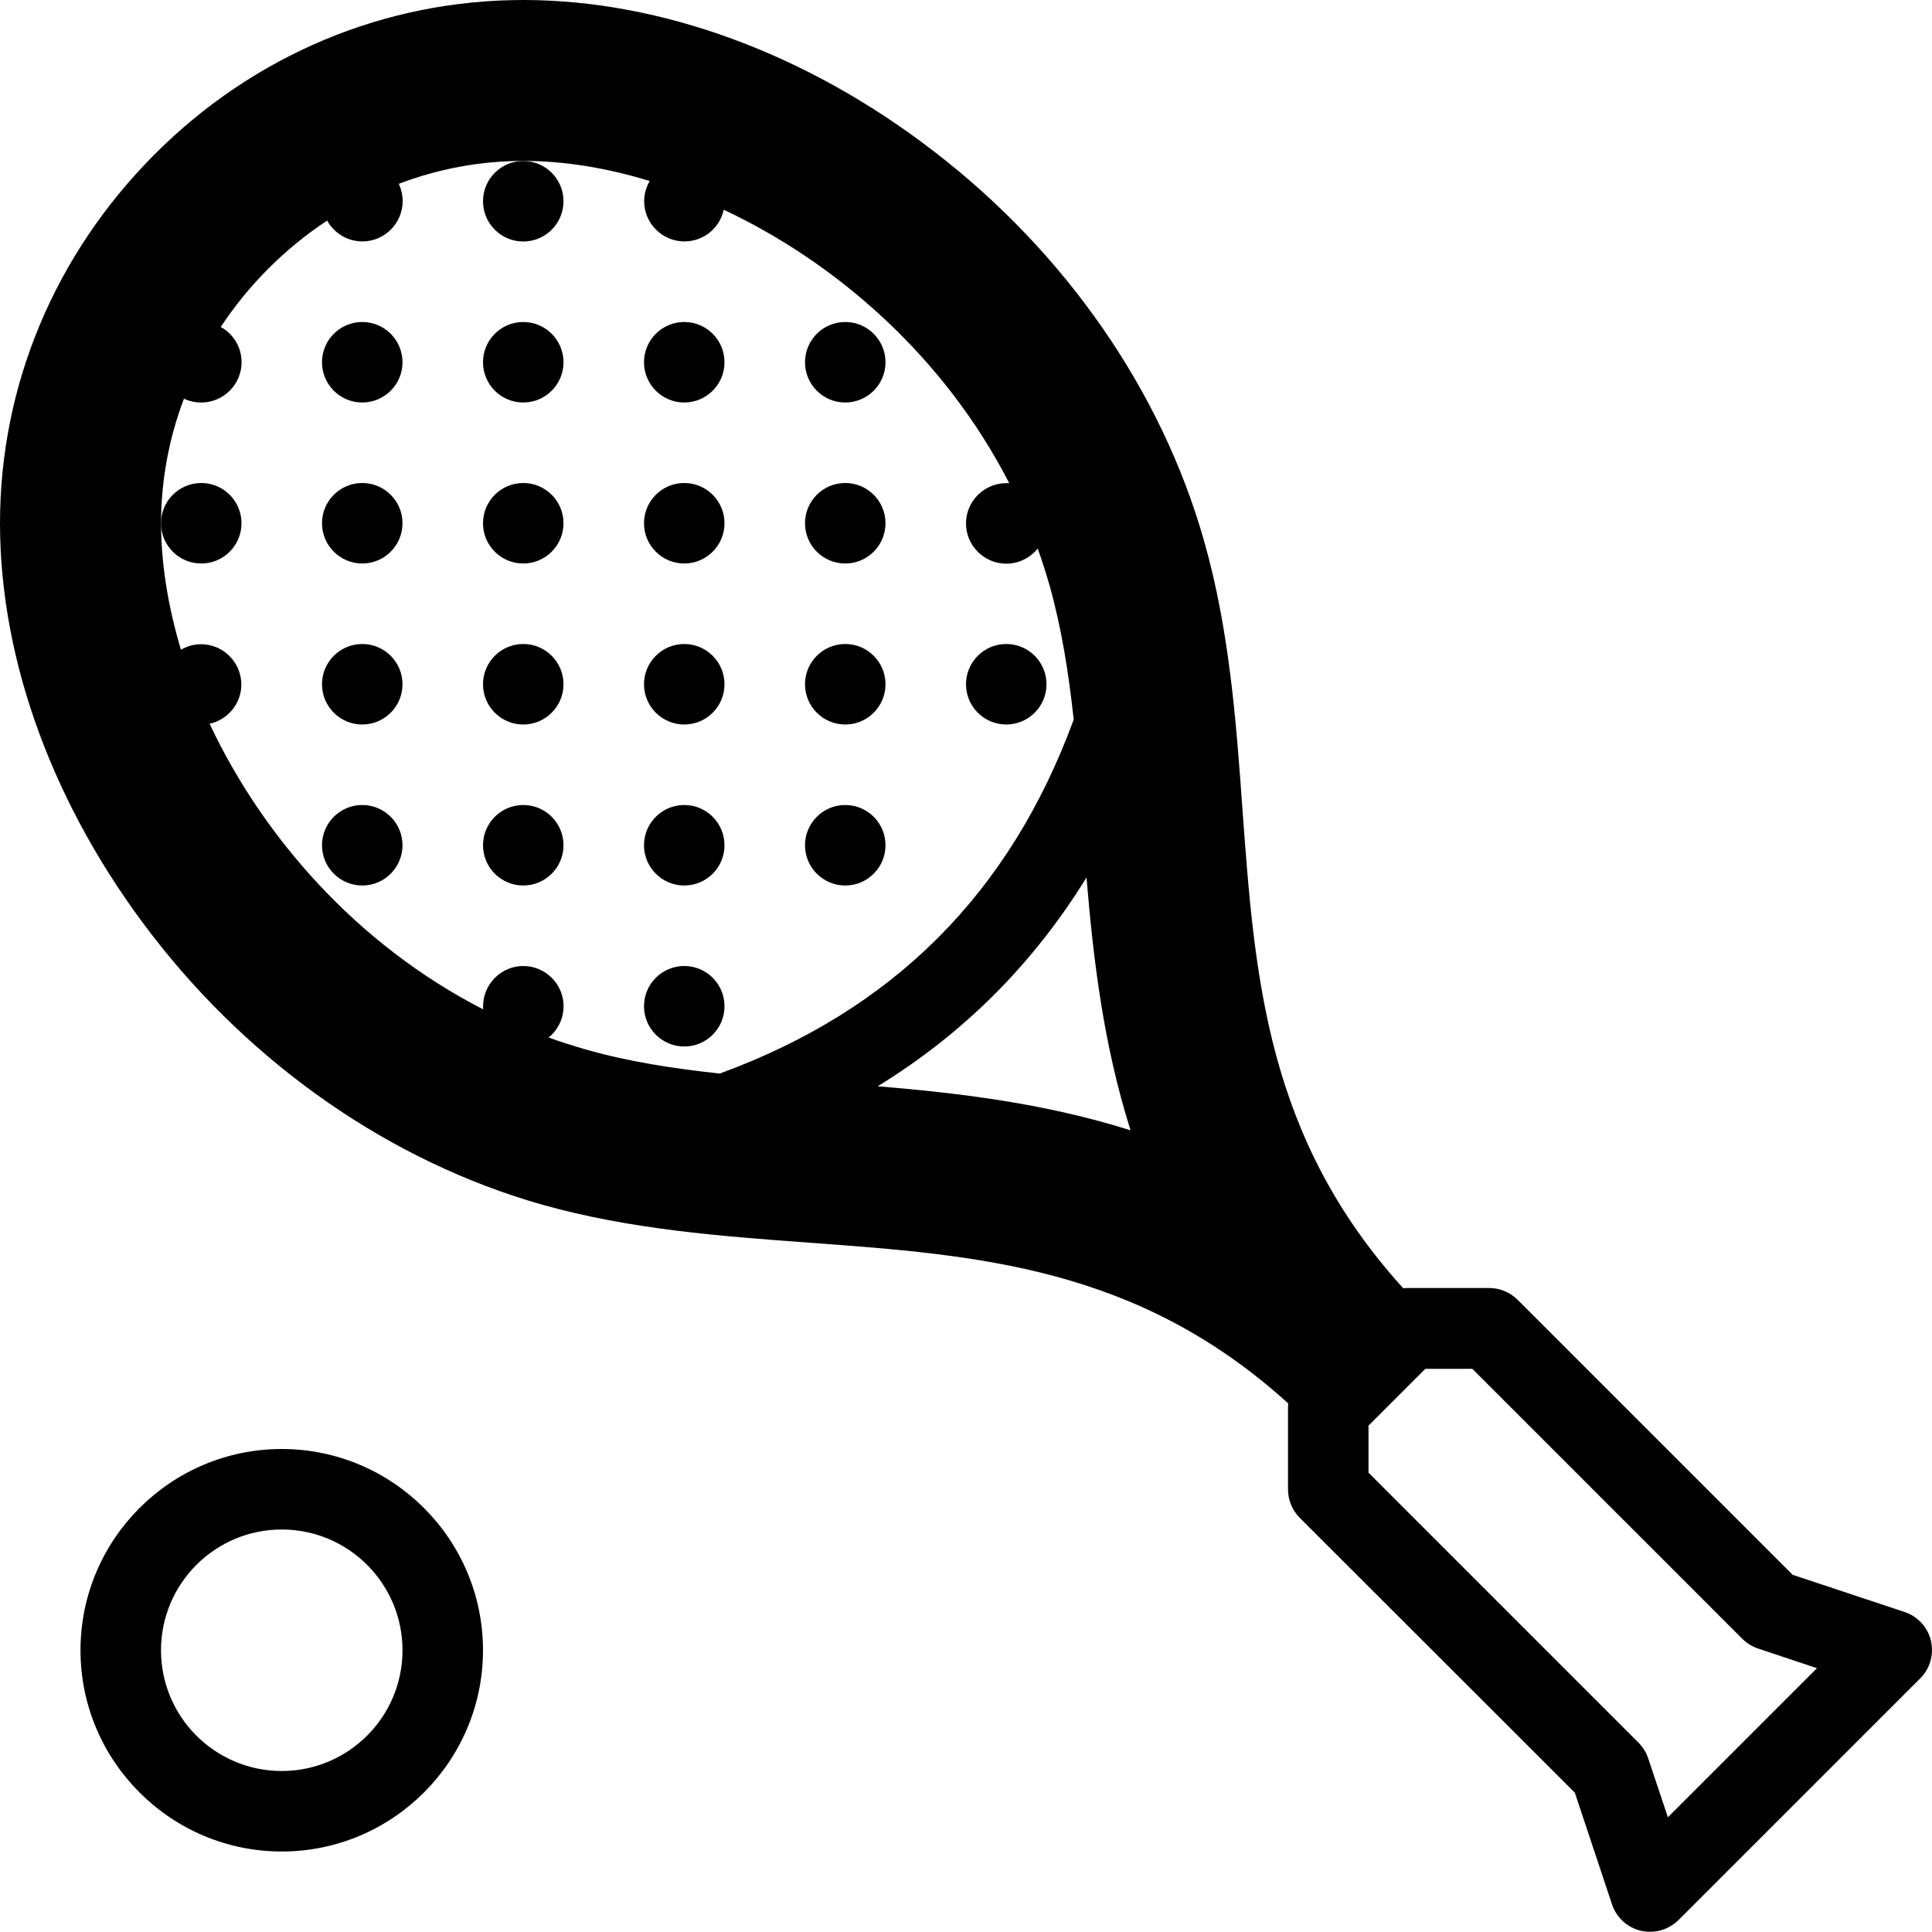 <svg version="1.1" xmlns="http://www.w3.org/2000/svg" width="24" height="24" viewBox="0 0 24 24" id="TennisIcon">
   <path d="M23.988 20.384c-0.041-0.169-0.166-0.306-0.328-0.359l-1.391-0.462-3.416-3.416c-0.094-0.094-0.222-0.147-0.353-0.147h-1c-0.022 0-0.047 0-0.069 0.003-1.7-1.875-1.844-3.859-1.997-5.953-0.078-1.091-0.162-2.222-0.475-3.325-0.528-1.866-1.719-3.584-3.353-4.841-1.575-1.216-3.391-1.884-5.106-1.884-1.719 0-3.347 0.681-4.581 1.919s-1.919 2.862-1.919 4.581c0 1.716 0.669 3.531 1.884 5.109 1.256 1.631 2.978 2.822 4.841 3.353 1.103 0.312 2.231 0.394 3.325 0.475 2.094 0.153 4.078 0.297 5.953 1.997-0.003 0.022-0.003 0.044-0.003 0.069v1c0 0.131 0.053 0.259 0.147 0.353l3.416 3.413 0.462 1.388c0.056 0.166 0.191 0.288 0.359 0.328 0.038 0.009 0.078 0.012 0.116 0.012 0.131 0 0.259-0.053 0.353-0.147l3-3c0.122-0.119 0.172-0.297 0.134-0.466zM6.813 12.891c0.112-0.091 0.188-0.231 0.188-0.391 0-0.275-0.225-0.5-0.5-0.5s-0.5 0.225-0.5 0.5c0 0.012 0 0.025 0 0.038-1.566-0.803-2.738-2.144-3.397-3.547 0.225-0.050 0.394-0.25 0.394-0.488 0-0.275-0.225-0.5-0.5-0.5-0.091 0-0.178 0.025-0.25 0.069-0.162-0.541-0.247-1.072-0.247-1.572 0-0.541 0.1-1.062 0.284-1.547 0.066 0.031 0.138 0.047 0.216 0.047 0.275 0 0.5-0.225 0.5-0.5 0-0.188-0.103-0.353-0.259-0.438 0.347-0.525 0.797-0.975 1.322-1.322 0.084 0.153 0.25 0.259 0.438 0.259 0.275 0 0.5-0.225 0.5-0.5 0-0.078-0.019-0.15-0.047-0.216 0.484-0.184 1.006-0.284 1.547-0.284 0.5 0 1.031 0.084 1.569 0.25-0.044 0.075-0.069 0.159-0.069 0.25 0 0.275 0.225 0.5 0.5 0.5 0.241 0 0.441-0.169 0.488-0.394 1.403 0.659 2.744 1.831 3.547 3.397-0.012 0-0.025 0-0.037 0-0.275 0-0.5 0.225-0.5 0.5s0.225 0.5 0.5 0.5c0.156 0 0.297-0.072 0.391-0.188 0.053 0.15 0.103 0.303 0.147 0.459 0.15 0.531 0.237 1.087 0.3 1.666-0.791 2.156-2.241 3.609-4.397 4.397-0.578-0.063-1.134-0.147-1.666-0.3-0.156-0.044-0.309-0.094-0.459-0.147zM10.903 13.494c1.069-0.656 1.934-1.522 2.594-2.594 0.084 1.012 0.209 2.072 0.547 3.141-1.072-0.338-2.128-0.462-3.141-0.547zM20.719 22.575l-0.244-0.731c-0.025-0.075-0.066-0.141-0.122-0.197l-3.353-3.353v-0.584l0.706-0.706h0.584l3.353 3.353c0.056 0.056 0.122 0.097 0.197 0.122l0.731 0.244-1.853 1.853z" ></path>
   <path d="M11 10.5c0 0.276-0.224 0.5-0.5 0.5s-0.5-0.224-0.5-0.5c0-0.276 0.224-0.5 0.5-0.5s0.5 0.224 0.5 0.5z" ></path>
   <path d="M11 8.5c0 0.276-0.224 0.5-0.5 0.5s-0.5-0.224-0.5-0.5c0-0.276 0.224-0.5 0.5-0.5s0.5 0.224 0.5 0.5z" ></path>
   <path d="M9 10.5c0 0.276-0.224 0.5-0.5 0.5s-0.5-0.224-0.5-0.5c0-0.276 0.224-0.5 0.5-0.5s0.5 0.224 0.5 0.5z" ></path>
   <path d="M9 8.5c0 0.276-0.224 0.5-0.5 0.5s-0.5-0.224-0.5-0.5c0-0.276 0.224-0.5 0.5-0.5s0.5 0.224 0.5 0.5z" ></path>
   <path d="M7 6.5c0 0.276-0.224 0.5-0.5 0.5s-0.5-0.224-0.5-0.5c0-0.276 0.224-0.5 0.5-0.5s0.5 0.224 0.5 0.5z" ></path>
   <path d="M7 4.5c0 0.276-0.224 0.5-0.5 0.5s-0.5-0.224-0.5-0.5c0-0.276 0.224-0.5 0.5-0.5s0.5 0.224 0.5 0.5z" ></path>
   <path d="M5 6.5c0 0.276-0.224 0.5-0.5 0.5s-0.5-0.224-0.5-0.5c0-0.276 0.224-0.5 0.5-0.5s0.5 0.224 0.5 0.5z" ></path>
   <path d="M5 4.5c0 0.276-0.224 0.5-0.5 0.5s-0.5-0.224-0.5-0.5c0-0.276 0.224-0.5 0.5-0.5s0.5 0.224 0.5 0.5z" ></path>
   <path d="M11 6.5c0 0.276-0.224 0.5-0.5 0.5s-0.5-0.224-0.5-0.5c0-0.276 0.224-0.5 0.5-0.5s0.5 0.224 0.5 0.5z" ></path>
   <path d="M11 4.5c0 0.276-0.224 0.5-0.5 0.5s-0.5-0.224-0.5-0.5c0-0.276 0.224-0.5 0.5-0.5s0.5 0.224 0.5 0.5z" ></path>
   <path d="M9 6.5c0 0.276-0.224 0.5-0.5 0.5s-0.5-0.224-0.5-0.5c0-0.276 0.224-0.5 0.5-0.5s0.5 0.224 0.5 0.5z" ></path>
   <path d="M9 4.5c0 0.276-0.224 0.5-0.5 0.5s-0.5-0.224-0.5-0.5c0-0.276 0.224-0.5 0.5-0.5s0.5 0.224 0.5 0.5z" ></path>
   <path d="M7 10.5c0 0.276-0.224 0.5-0.5 0.5s-0.5-0.224-0.5-0.5c0-0.276 0.224-0.5 0.5-0.5s0.5 0.224 0.5 0.5z" ></path>
   <path d="M7 8.5c0 0.276-0.224 0.5-0.5 0.5s-0.5-0.224-0.5-0.5c0-0.276 0.224-0.5 0.5-0.5s0.5 0.224 0.5 0.5z" ></path>
   <path d="M5 10.5c0 0.276-0.224 0.5-0.5 0.5s-0.5-0.224-0.5-0.5c0-0.276 0.224-0.5 0.5-0.5s0.5 0.224 0.5 0.5z" ></path>
   <path d="M5 8.5c0 0.276-0.224 0.5-0.5 0.5s-0.5-0.224-0.5-0.5c0-0.276 0.224-0.5 0.5-0.5s0.5 0.224 0.5 0.5z" ></path>
   <path d="M9 12.5c0 0.276-0.224 0.5-0.5 0.5s-0.5-0.224-0.5-0.5c0-0.276 0.224-0.5 0.5-0.5s0.5 0.224 0.5 0.5z" ></path>
   <path d="M13 8.5c0 0.276-0.224 0.5-0.5 0.5s-0.5-0.224-0.5-0.5c0-0.276 0.224-0.5 0.5-0.5s0.5 0.224 0.5 0.5z" ></path>
   <path d="M7 2.5c0 0.276-0.224 0.5-0.5 0.5s-0.5-0.224-0.5-0.5c0-0.276 0.224-0.5 0.5-0.5s0.5 0.224 0.5 0.5z" ></path>
   <path d="M3 6.5c0 0.276-0.224 0.5-0.5 0.5s-0.5-0.224-0.5-0.5c0-0.276 0.224-0.5 0.5-0.5s0.5 0.224 0.5 0.5z" ></path>
   <path d="M3.5 18c-1.378 0-2.5 1.122-2.5 2.5s1.122 2.5 2.5 2.5 2.5-1.122 2.5-2.5-1.122-2.5-2.5-2.5zM3.5 22c-0.828 0-1.5-0.672-1.5-1.5s0.672-1.5 1.5-1.5 1.5 0.672 1.5 1.5-0.672 1.5-1.5 1.5z" ></path>
</svg>

